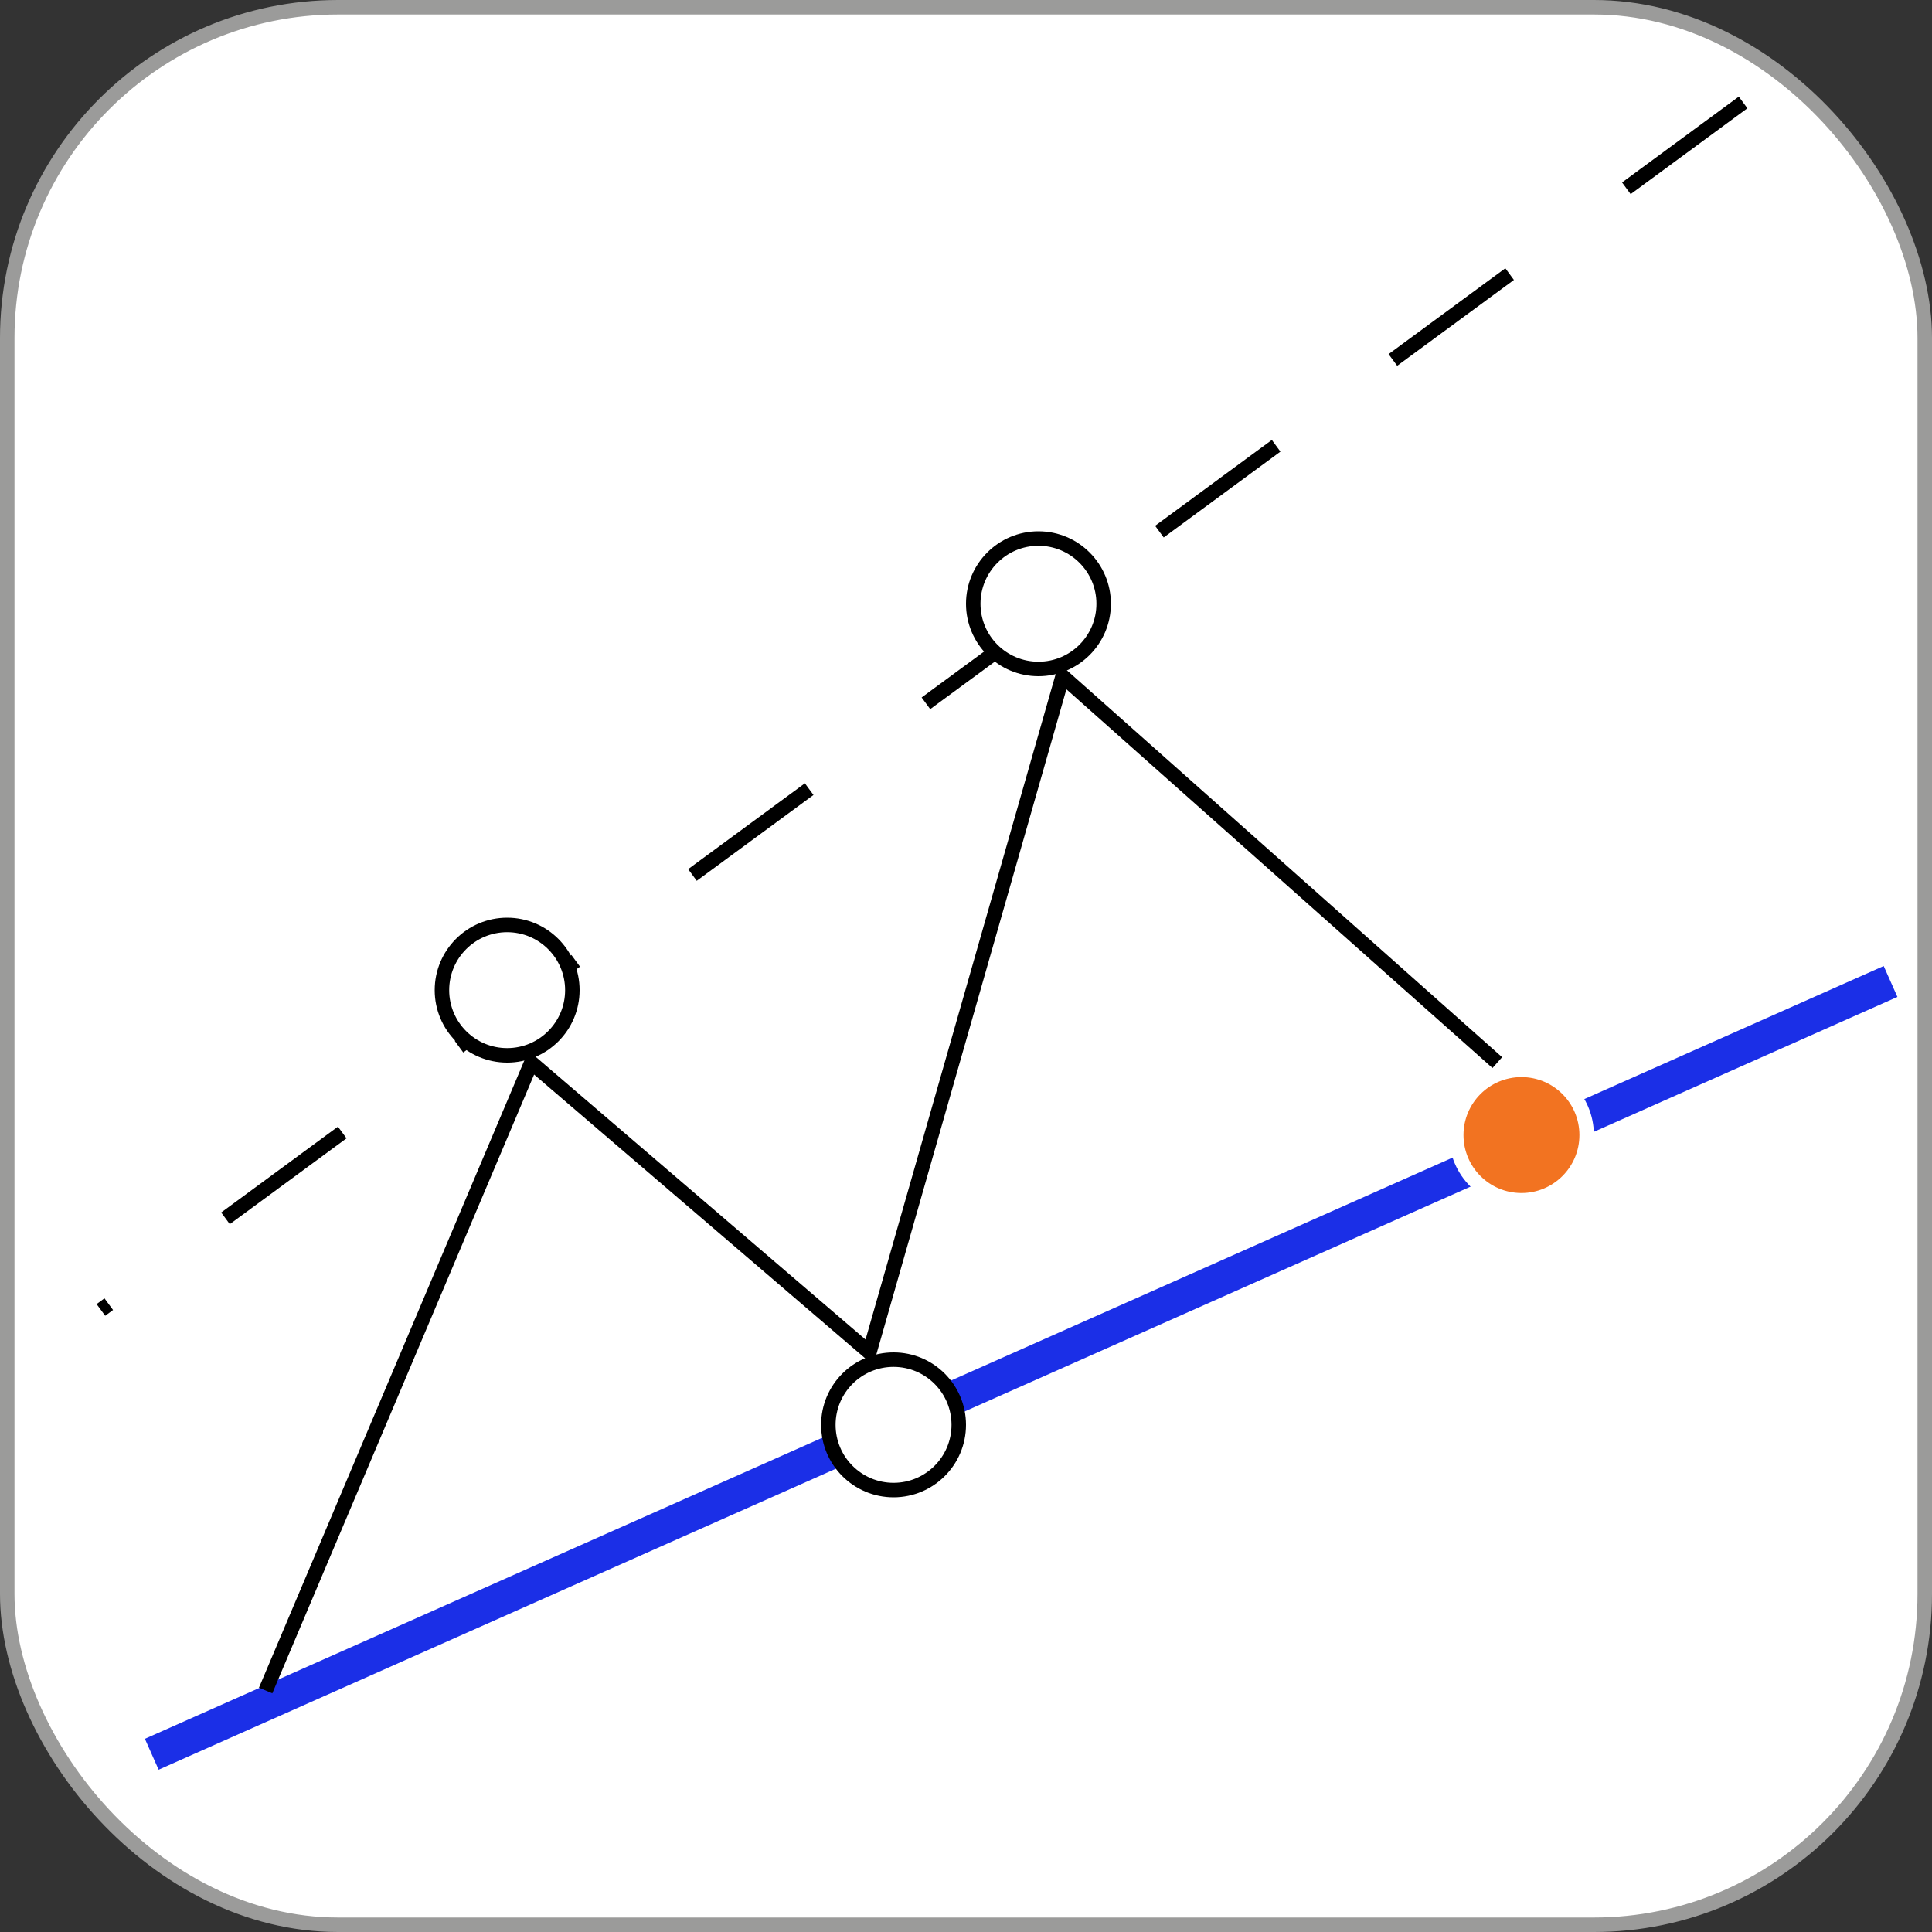 <svg width="40" height="40" viewBox="0 0 40 40" fill="none" xmlns="http://www.w3.org/2000/svg">
<rect x="0" y="0" width="40" height="40" fill="#333333" stroke="none"/>
<rect x="39.85" y="39.85" width="39.7" height="39.7" rx="6.85" transform="rotate(180 39.85 39.85)" fill="white" stroke="#9B9B9A" stroke-width="0.3"/>
<line x1="36.089" y1="2.121" x2="2.089" y2="27.121" stroke="black" stroke-width="0.3" stroke-dasharray="3 3"/>
<line x1="39.142" y1="20.32" x2="3.142" y2="36.32" stroke="#1B2FE7" stroke-width="0.7"/>
<circle cx="31.5" cy="23.5" r="1.35" transform="rotate(180 31.5 23.5)" fill="#F27321" stroke="white" stroke-width="0.3"/>
<circle cx="18.5" cy="29.5" r="1.35" transform="rotate(180 18.5 29.5)" fill="white" stroke="black" stroke-width="0.3"/>
<circle cx="10.5" cy="20.5" r="1.35" transform="rotate(180 10.5 20.5)" fill="white" stroke="black" stroke-width="0.3"/>
<circle cx="21.5" cy="12.5" r="1.35" transform="rotate(180 21.5 12.5)" fill="white" stroke="black" stroke-width="0.3"/>
<path d="M31 22L22 14L18 28L11 22L5.5 35" stroke="black" stroke-width="0.3"/>
</svg>
